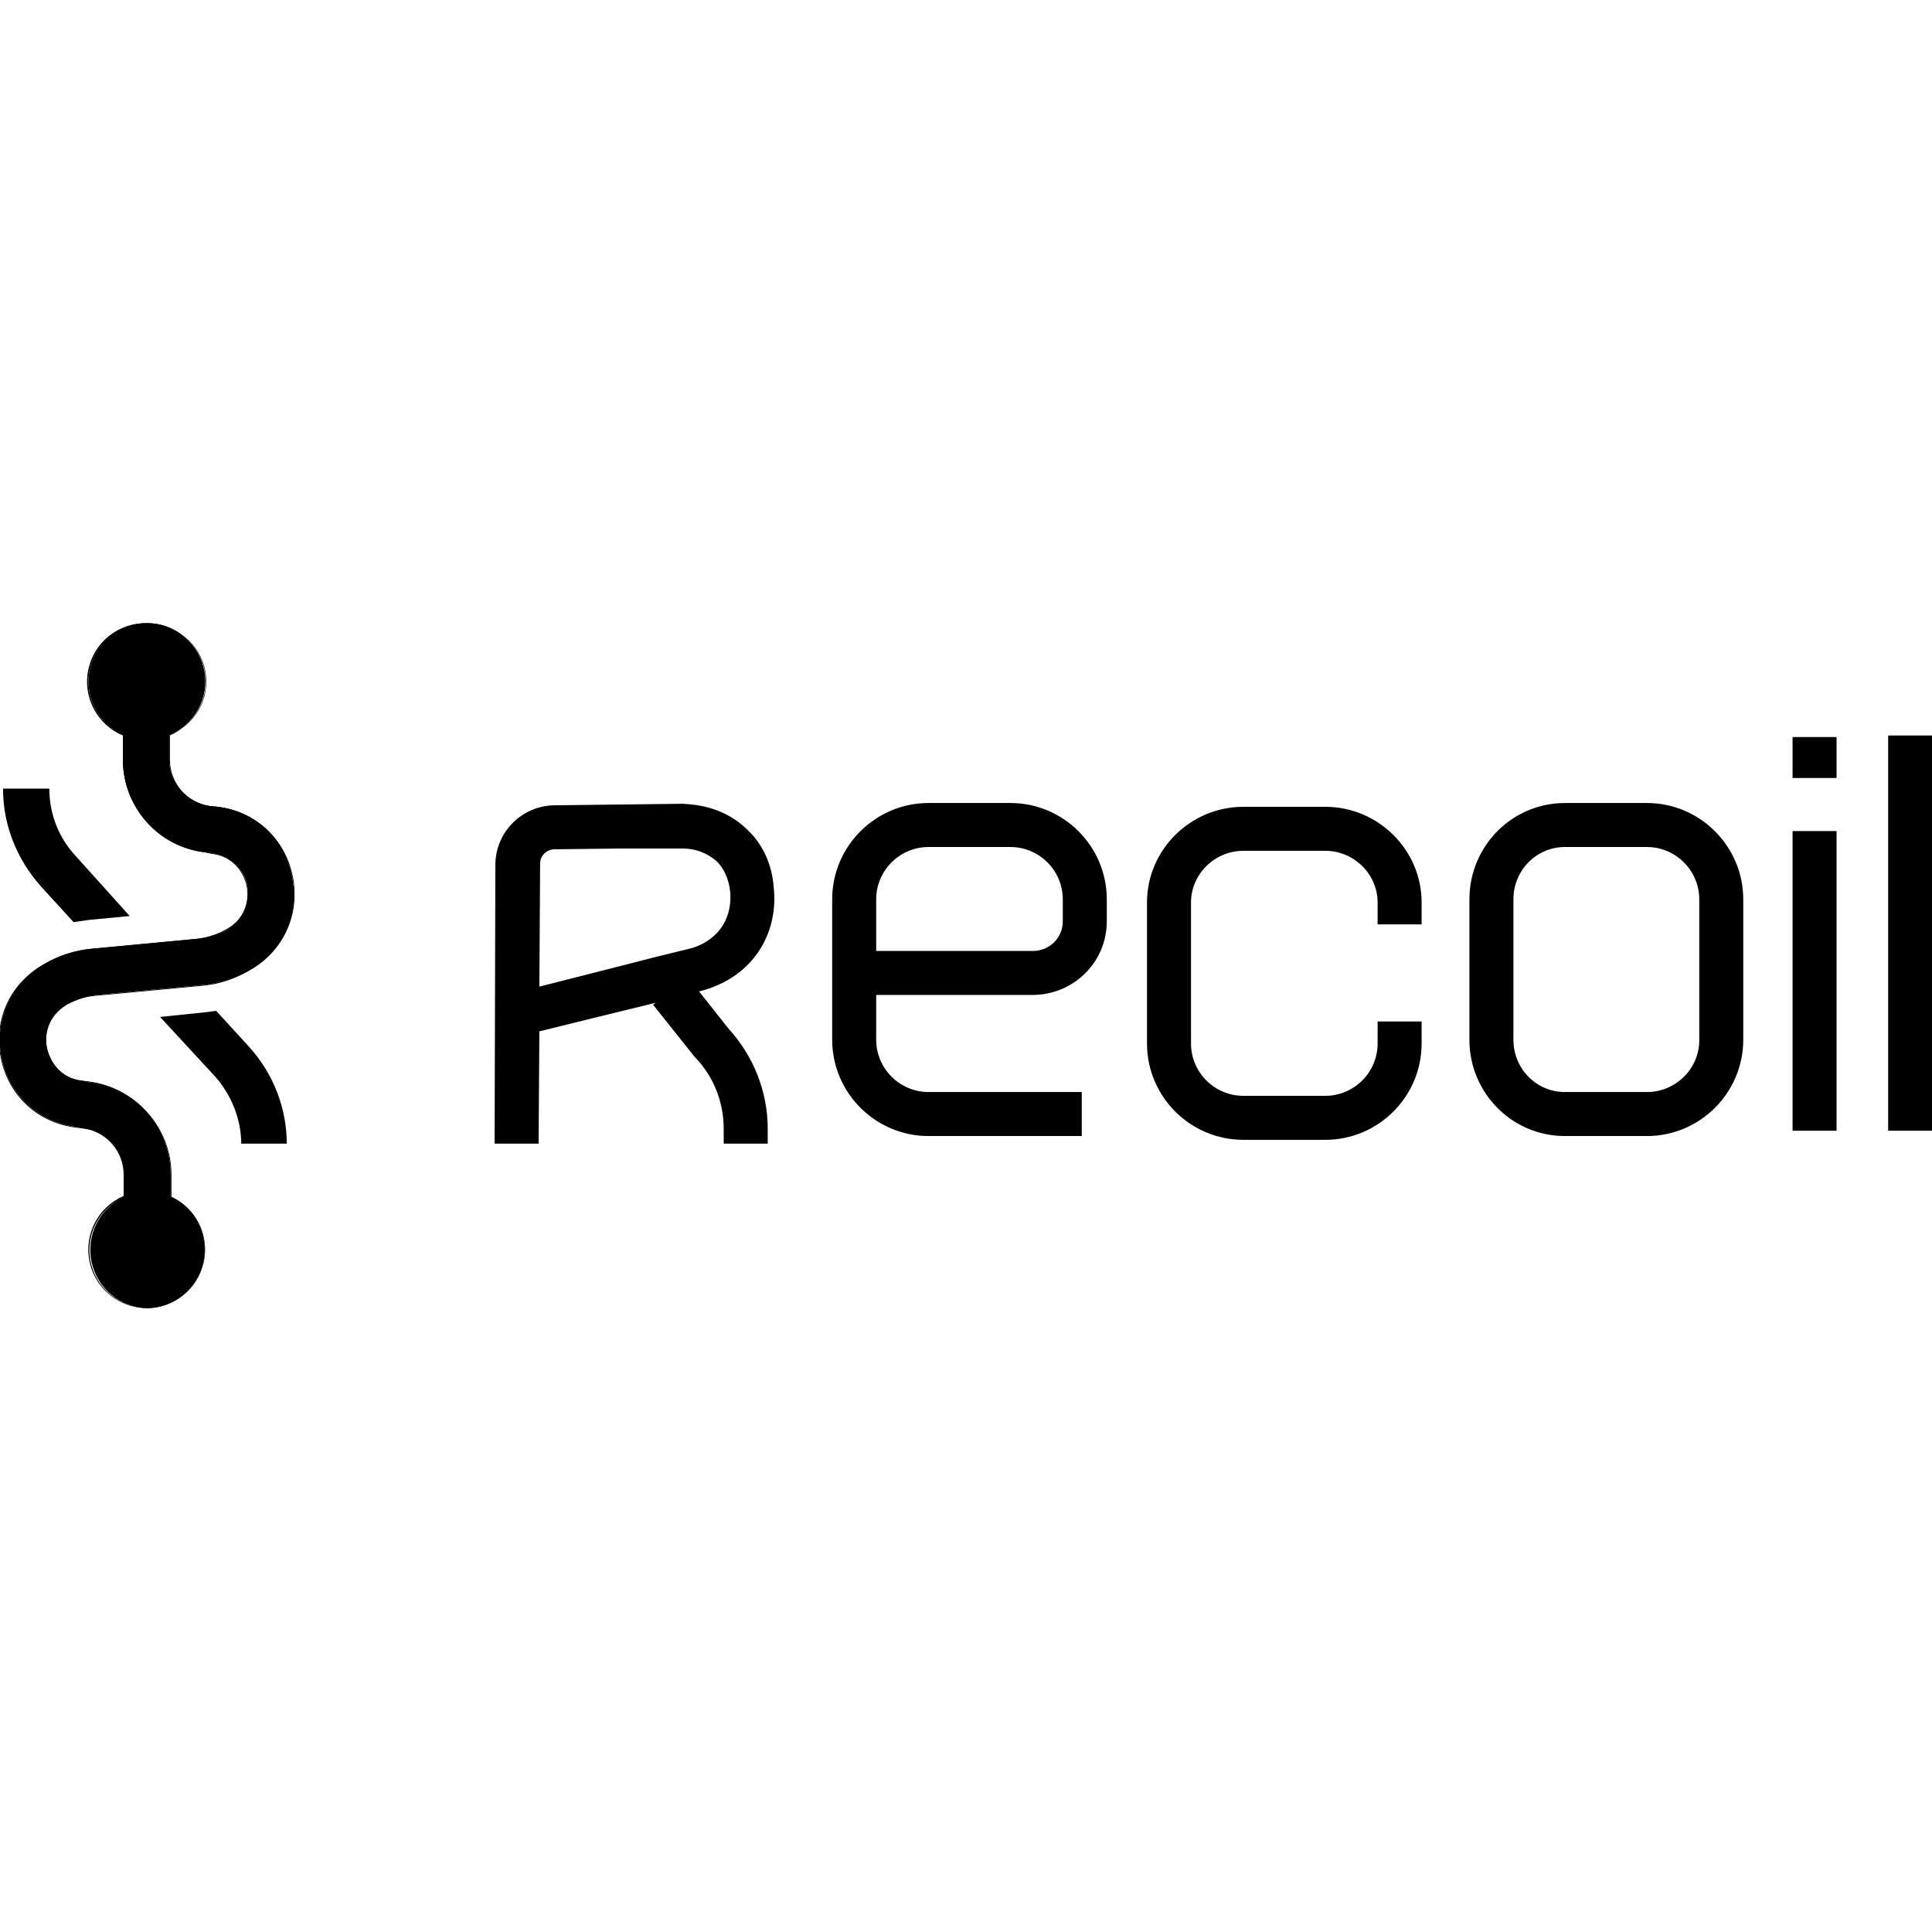 <svg width="160" height="160" viewBox="0 0 160 160" fill="none" xmlns="http://www.w3.org/2000/svg">
<g clip-path="url(#clip0_23_40)">
<path d="M6.094 76.366L7.413 76.177L10.743 75.863L6.22 70.837C4.838 69.329 4.084 67.382 4.084 65.309H0.251C0.251 68.324 1.382 71.151 3.393 73.413L6.094 76.366ZM17.905 83.716L16.9 83.842L13.256 84.219L17.842 89.182C19.162 90.689 19.978 92.7 19.978 94.71H23.748C23.748 91.757 22.617 88.868 20.606 86.669L17.905 83.716Z" fill="black" stroke="white" stroke-width="0" stroke-miterlimit="10"/>
<path d="M12.188 108.343C11.095 108.314 10.044 107.916 9.206 107.214C8.369 106.511 7.794 105.546 7.575 104.475C7.356 103.403 7.507 102.29 8.002 101.315C8.498 100.341 9.309 99.562 10.303 99.108V97.286C10.303 95.338 8.858 93.642 6.911 93.454L6.345 93.328C3.204 92.951 0.754 90.689 0.126 87.611C-0.503 84.533 0.879 81.454 3.581 79.884C4.837 79.13 6.22 78.69 7.664 78.564L16.334 77.748C17.214 77.685 18.03 77.434 18.847 76.994C20.355 76.052 20.669 74.481 20.48 73.35C20.292 72.219 19.35 70.9 17.528 70.649L16.962 70.586C13.13 70.083 10.177 66.816 10.177 62.921V60.848C9.163 60.391 8.337 59.597 7.839 58.601C7.342 57.606 7.203 56.469 7.446 55.383C7.689 54.296 8.299 53.327 9.173 52.638C10.047 51.95 11.133 51.583 12.246 51.602C13.359 51.62 14.431 52.021 15.283 52.739C16.134 53.456 16.712 54.444 16.919 55.538C17.126 56.632 16.95 57.763 16.42 58.742C15.89 59.721 15.039 60.487 14.01 60.911V62.921C14.01 64.869 15.517 66.502 17.402 66.754L18.03 66.816C21.172 67.193 23.559 69.455 24.187 72.596C24.815 75.737 23.496 78.69 20.732 80.323C19.475 81.015 18.156 81.454 16.711 81.58L7.979 82.397C7.099 82.522 6.282 82.774 5.528 83.213C3.958 84.093 3.644 85.664 3.895 86.794C4.146 87.925 5.026 89.307 6.785 89.496L7.35 89.621C11.245 90.061 14.135 93.391 14.135 97.286V99.108C15.134 99.565 15.947 100.349 16.441 101.329C16.935 102.31 17.081 103.43 16.854 104.504C16.628 105.579 16.042 106.544 15.194 107.242C14.346 107.94 13.286 108.328 12.188 108.343Z" fill="black"/>
<path d="M12.188 51.676C13.315 51.647 14.415 52.017 15.295 52.722C16.175 53.426 16.777 54.419 16.995 55.525C17.213 56.63 17.033 57.778 16.487 58.763C15.94 59.749 15.063 60.51 14.01 60.911V62.921C14.01 64.869 15.455 66.565 17.402 66.816L18.03 66.879C21.109 67.256 23.559 69.518 24.187 72.596C24.815 75.675 23.433 78.69 20.732 80.261C19.475 81.015 18.093 81.454 16.711 81.58L7.979 82.397C7.099 82.46 6.282 82.711 5.529 83.213C4.887 83.553 4.375 84.093 4.069 84.751C3.762 85.408 3.679 86.148 3.832 86.857C4.084 87.988 4.963 89.37 6.785 89.559L7.35 89.621C11.245 90.124 14.135 93.391 14.135 97.286V99.171C15.138 99.621 15.954 100.404 16.447 101.387C16.939 102.37 17.077 103.493 16.837 104.566C16.598 105.638 15.996 106.596 15.132 107.276C14.269 107.956 13.197 108.318 12.098 108.299C10.999 108.281 9.94 107.884 9.099 107.175C8.259 106.467 7.689 105.49 7.486 104.41C7.282 103.329 7.457 102.212 7.982 101.246C8.507 100.28 9.349 99.525 10.366 99.108V97.286C10.366 95.338 8.858 93.642 6.911 93.391L6.345 93.328C3.204 92.951 0.754 90.689 0.126 87.611C-0.503 84.533 0.88 81.454 3.644 79.884C4.837 79.193 6.22 78.753 7.665 78.627L16.334 77.811C17.214 77.748 18.03 77.434 18.847 76.994C20.418 76.114 20.732 74.544 20.481 73.35C20.229 72.156 19.35 70.837 17.528 70.649L16.962 70.523C13.13 70.083 10.24 66.754 10.24 62.921V60.848C9.218 60.416 8.378 59.642 7.865 58.659C7.351 57.675 7.197 56.543 7.427 55.458C7.658 54.373 8.259 53.401 9.128 52.711C9.996 52.021 11.079 51.655 12.188 51.676ZM12.188 51.613C11.058 51.58 9.953 51.943 9.063 52.639C8.173 53.336 7.555 54.322 7.316 55.426C7.078 56.531 7.233 57.684 7.756 58.686C8.278 59.688 9.135 60.475 10.178 60.911V62.921C10.178 66.816 13.067 70.146 16.962 70.586L17.528 70.712C19.287 70.9 20.166 72.219 20.418 73.35C20.669 74.481 20.355 76.052 18.784 76.931C18.03 77.371 17.214 77.622 16.334 77.748L7.665 78.564C6.22 78.69 4.837 79.13 3.581 79.884C0.817 81.454 -0.565 84.47 0.063 87.611C0.691 90.752 3.141 93.014 6.345 93.391L6.911 93.454C8.795 93.705 10.24 95.338 10.24 97.286V99.045C9.223 99.482 8.386 100.255 7.87 101.234C7.354 102.214 7.189 103.341 7.403 104.427C7.618 105.513 8.198 106.493 9.048 107.203C9.898 107.912 10.965 108.309 12.072 108.327C13.18 108.344 14.259 107.982 15.131 107.299C16.003 106.617 16.614 105.656 16.863 104.577C17.112 103.498 16.983 102.366 16.498 101.371C16.013 100.376 15.201 99.577 14.198 99.108V97.286C14.198 93.391 11.245 90.061 7.35 89.559L6.785 89.496C5.026 89.307 4.146 87.988 3.895 86.857C3.644 85.726 3.958 84.156 5.529 83.213C6.282 82.774 7.099 82.522 7.979 82.46L16.711 81.643C18.156 81.517 19.475 81.077 20.732 80.323C23.496 78.753 24.878 75.675 24.25 72.596C23.622 69.455 21.172 67.193 18.03 66.816L17.402 66.754C15.518 66.502 14.073 64.869 14.073 62.921V60.911C15.104 60.478 15.953 59.702 16.476 58.713C16.999 57.725 17.164 56.585 16.942 55.489C16.719 54.393 16.124 53.408 15.258 52.702C14.391 51.995 13.306 51.61 12.188 51.613ZM89.65 94.082H76.897C72.499 94.082 68.918 90.501 68.918 86.103V74.481C68.918 70.083 72.499 66.502 76.897 66.502H83.681C88.079 66.502 91.66 70.083 91.66 74.481V76.303C91.66 79.695 88.896 82.397 85.503 82.397H72.562V86.103C72.562 88.491 74.509 90.438 76.897 90.438H89.587V94.082H89.65ZM72.562 78.753H85.566C86.885 78.753 88.016 77.685 88.016 76.303V74.481C88.016 72.094 86.069 70.146 83.681 70.146H76.897C74.509 70.146 72.562 72.094 72.562 74.481V78.753ZM148.453 68.827H152.097V93.642H148.453V68.827ZM136.454 94.082H129.606C125.208 94.082 121.69 90.501 121.69 86.103V74.481C121.69 70.083 125.208 66.502 129.606 66.502H136.391C140.788 66.502 144.369 70.083 144.369 74.481V86.103C144.369 90.501 140.788 94.082 136.391 94.082H136.454ZM129.606 70.146C127.218 70.146 125.334 72.094 125.334 74.481V86.103C125.334 88.491 127.218 90.438 129.606 90.438H136.391C138.778 90.438 140.726 88.491 140.726 86.166V74.481C140.726 72.094 138.778 70.146 136.391 70.146H129.606ZM156.369 60.911H160.013V93.642H156.369V60.911ZM148.453 61.037H152.097V64.429H148.453V61.037ZM109.753 94.396H102.968C98.571 94.396 94.99 90.815 94.99 86.418V74.732C94.99 70.397 98.571 66.816 102.968 66.816H109.753C114.151 66.816 117.732 70.397 117.732 74.732V76.554H114.088V74.732C114.088 72.408 112.141 70.46 109.753 70.46H102.968C100.581 70.46 98.634 72.408 98.634 74.732V86.418C98.634 88.805 100.581 90.752 102.968 90.752H109.753C112.141 90.752 114.088 88.805 114.088 86.418V84.596H117.732V86.418C117.732 90.815 114.151 94.396 109.753 94.396ZM63.578 94.71H59.934V93.454C59.934 91.318 59.117 89.182 57.609 87.611L57.547 87.548L54.091 83.213L56.981 80.952L60.311 85.161C62.384 87.423 63.578 90.375 63.578 93.454V94.71Z" fill="black"/>
<path d="M44.605 94.71H40.961L41.024 71.528C41.087 68.827 43.286 66.691 45.987 66.691L51.202 66.628L56.541 66.565C57.798 66.628 60.06 66.879 61.944 68.764C63.201 69.958 63.955 71.654 64.08 73.539C64.269 75.298 63.892 77.057 63.012 78.502C61.505 81.015 58.992 81.831 57.986 82.083L55.411 82.774L49.505 84.219L44.668 85.412L44.605 94.71ZM45.924 70.335C45.296 70.335 44.731 70.837 44.731 71.528L44.668 81.706L48.626 80.701L54.531 79.193L57.107 78.564C57.672 78.439 59.054 77.936 59.871 76.617C60.876 74.984 60.625 72.596 59.369 71.34C58.591 70.646 57.584 70.266 56.541 70.272H51.264L45.987 70.335H45.924Z" fill="black"/>
</g>
<defs>
<clipPath id="clip0_23_40">
<rect width="160" height="160" fill="white"/>
</clipPath>
</defs>
</svg>
